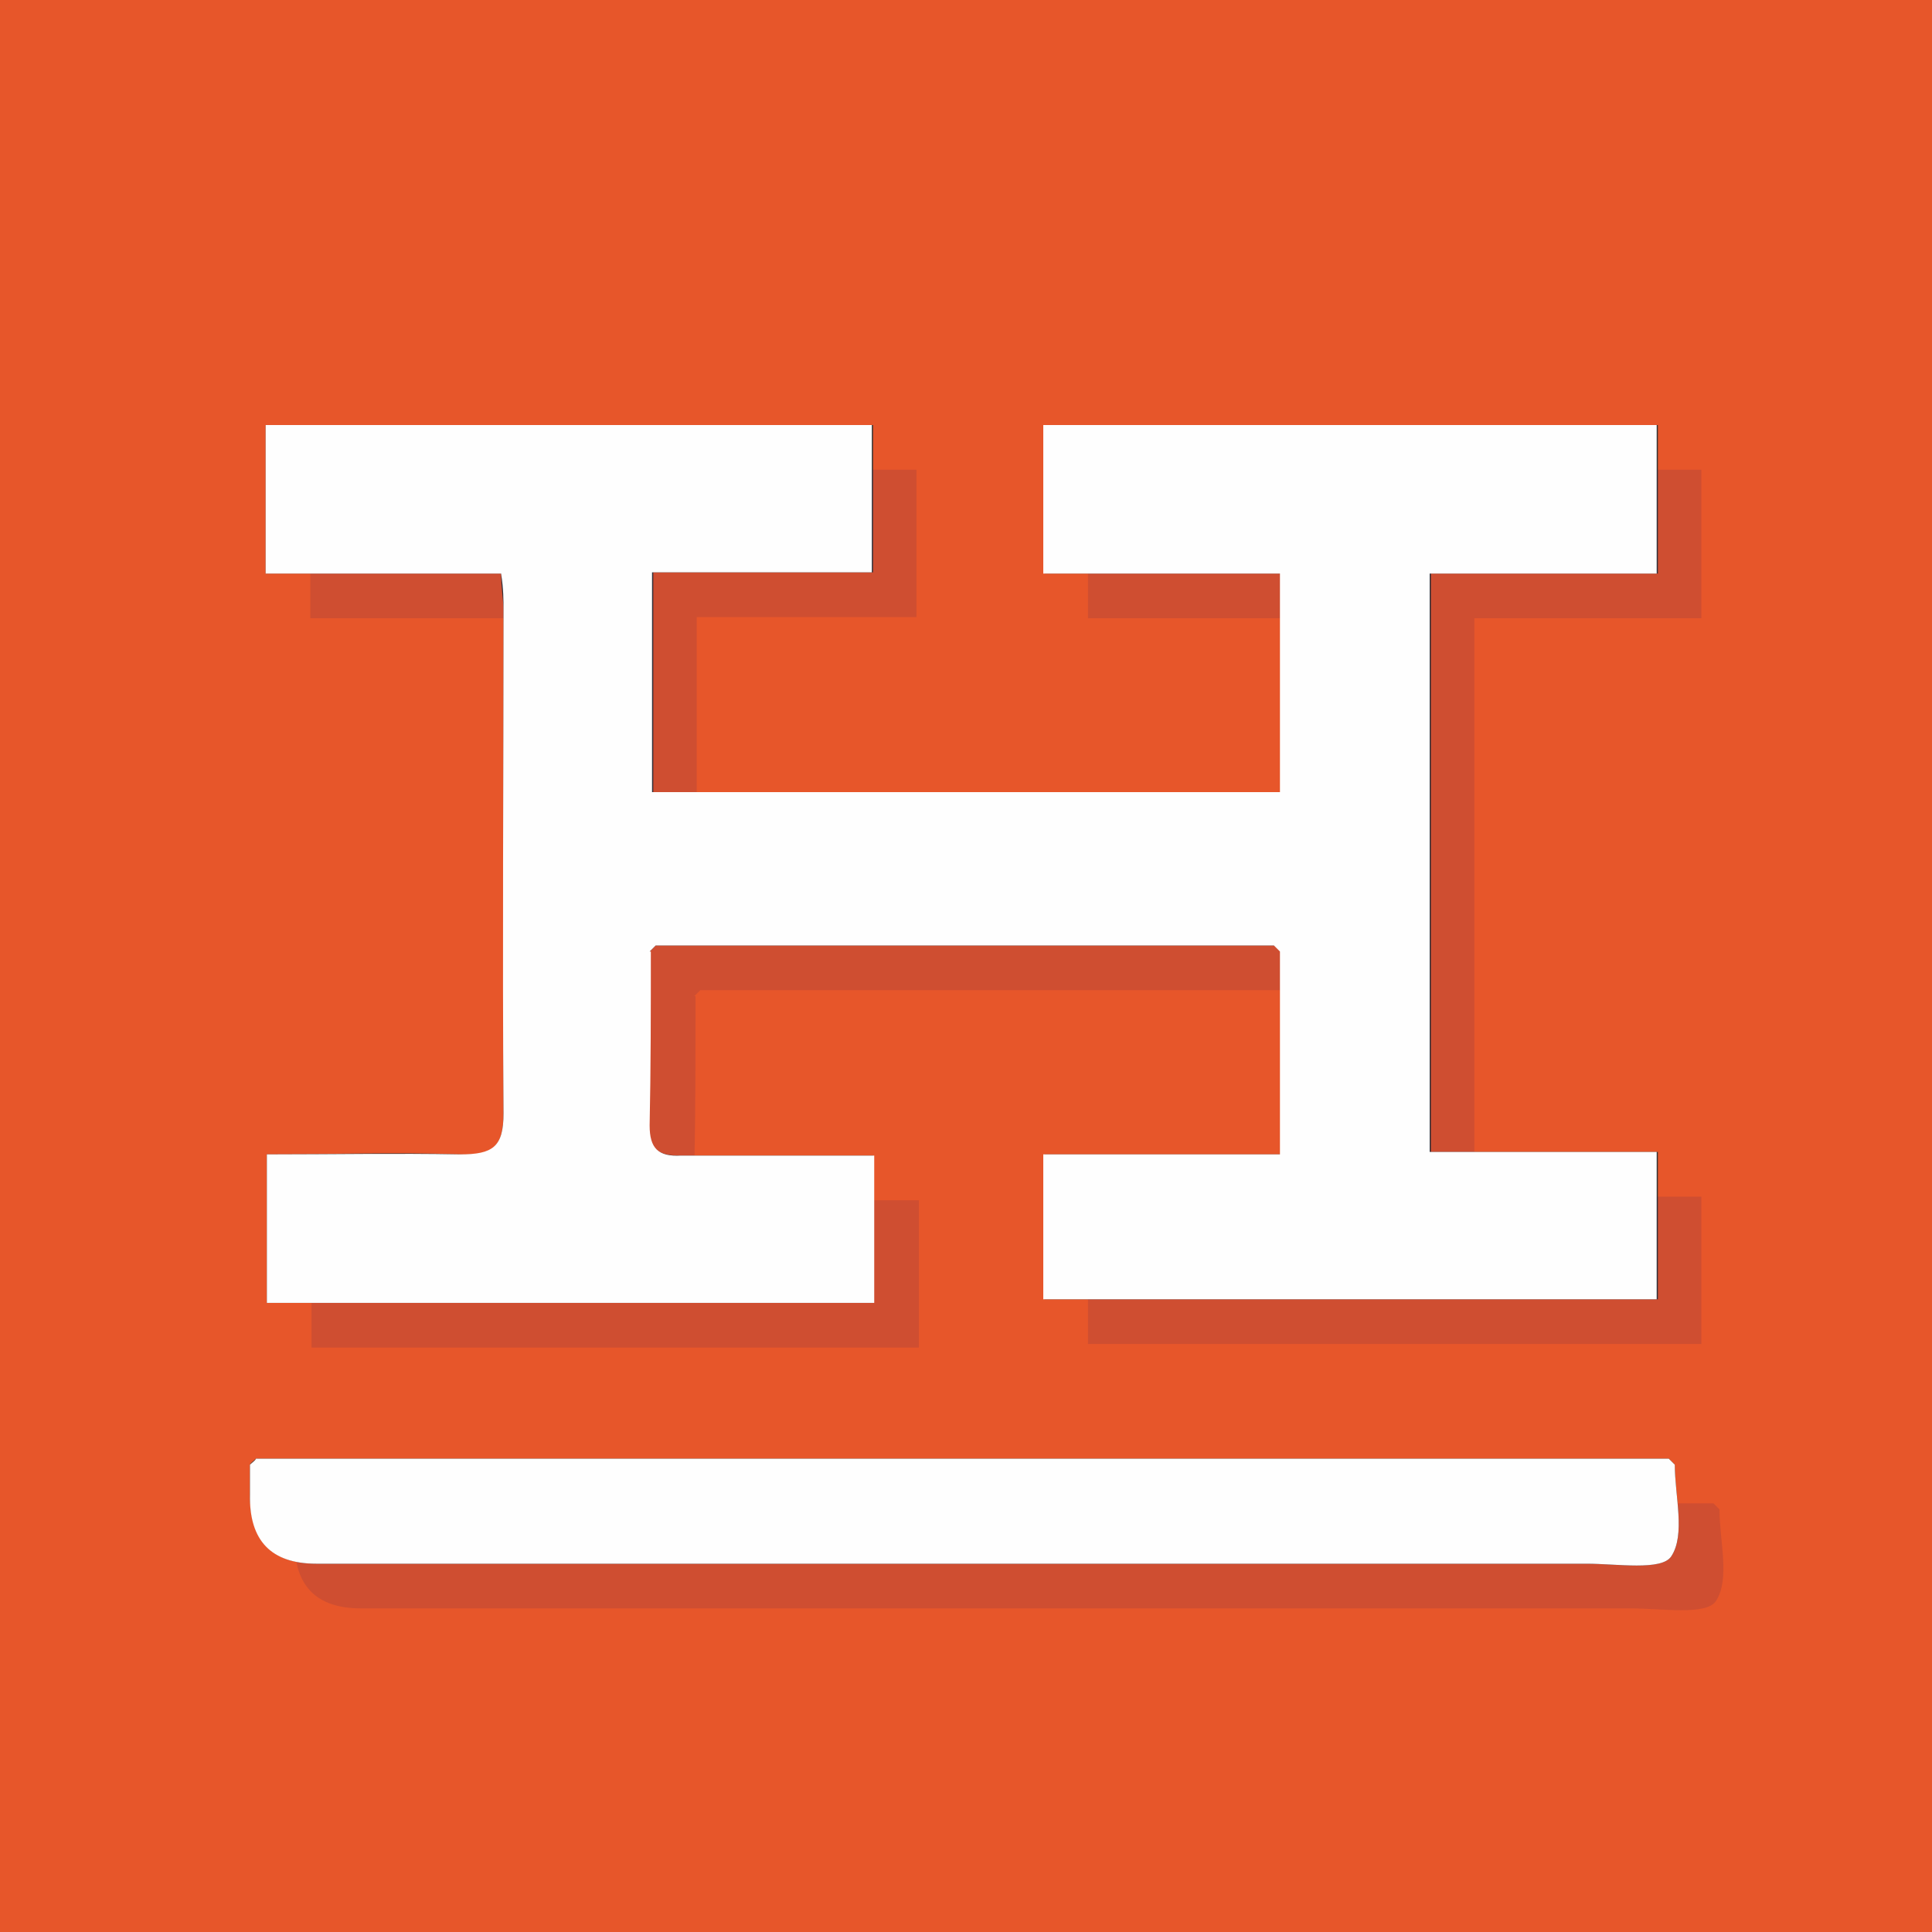 <?xml version="1.0" encoding="UTF-8"?><svg id="Layer_1" xmlns="http://www.w3.org/2000/svg" viewBox="0 0 16 16"><rect x="0" y="0" width="16" height="16" fill="#333333" stroke="none"/><defs><style>.cls-1{fill:none;}.cls-1,.cls-2,.cls-3,.cls-4,.cls-5,.cls-6{stroke-width:0px;}.cls-2{fill:#1b1464;opacity:.12;}.cls-3{fill:#e8643c;}.cls-4{fill:#e7562a;}.cls-5{fill:#fbece7;}.cls-6{fill:#fefefe;}</style></defs><path class="cls-1" d="m0,0h16v16H0V0Z"/><g id="hellobar-v2"><path class="cls-4" d="m16,16H0c0-5.33,0-10.67,0-16h16v16Zm-2.19-3.92c-1.86,0-3.72,0-5.58,0-2.04,0-4.07,0-6.11,0-.02.02-.04.03-.05.05,0,.08,0,.17,0,.25q0,.57.55.57c3.51,0,7.01,0,10.52,0,.24,0,.62.06.7-.06.12-.18.03-.5.03-.76-.02-.02-.03-.03-.05-.05Zm-3.25-4.25s.03.03.05.05v1.68h-1.96v1.2h5.08v-1.22h-1.88v-4.79h1.88v-1.23h-5.08v1.23h1.96v1.81h-5.2v-1.82h1.82v-1.22H2.2v1.23h1.95c0,.13.02.22.02.31,0,1.39,0,2.77,0,4.16,0,.28-.09.35-.36.34-.54-.02-1.07,0-1.6,0v1.23h5.02v-1.22c-.54,0-1.07,0-1.6,0-.19,0-.26-.06-.26-.25.01-.48,0-.96.01-1.44.02-.02.03-.03.05-.05h5.12Z"/><path class="cls-2" d="m5.76,8.25c0,.48,0,.96-.01,1.44,0,.19.07.26.26.25.53,0,1.06,0,1.6,0v1.22H2.58v-1.23c.53,0,1.07-.01,1.6,0,.27,0,.36-.06.36-.34-.01-1.39,0-2.77,0-4.16,0-.09,0-.18-.02-.31h-1.95v-1.23h5.02v1.22h-1.82v1.82h5.2v-1.81h-1.96v-1.23h5.08v1.23h-1.88v4.79h1.88v1.22h-5.08v-1.2h1.96v-1.68s-.03-.03-.05-.05c-1.71,0-3.42,0-5.12,0-.02.02-.03.03-.05.05Z"/><path class="cls-2" d="m2.5,12.45c2.04,0,4.07,0,6.11,0,1.86,0,3.72,0,5.58,0,.02.02.03.03.05.05,0,.26.09.58-.03.76-.08.12-.45.06-.7.06-3.51,0-7.01,0-10.52,0q-.56,0-.55-.57c0-.08,0-.17,0-.25.02-.02.04-.03.05-.05Z"/><path class="cls-6" d="m5.39,7.88c0,.48,0,.96-.01,1.44,0,.19.07.26.26.25.53,0,1.06,0,1.6,0v1.22H2.21v-1.23c.53,0,1.07-.01,1.6,0,.27,0,.36-.06.36-.34-.01-1.39,0-2.77,0-4.16,0-.09,0-.18-.02-.31h-1.95v-1.23h5.02v1.22h-1.82v1.82h5.2v-1.81h-1.96v-1.23h5.08v1.23h-1.88v4.79h1.88v1.22h-5.08v-1.2h1.96v-1.68s-.03-.03-.05-.05c-1.71,0-3.42,0-5.12,0-.02.02-.03.03-.05.05Z"/><path class="cls-6" d="m2.13,12.08c2.04,0,4.07,0,6.11,0,1.86,0,3.72,0,5.58,0,.02.02.03.03.05.05,0,.26.09.58-.03.76-.08.12-.45.06-.7.06-3.51,0-7.01,0-10.52,0q-.56,0-.55-.57c0-.08,0-.17,0-.25.02-.02.04-.03.05-.05Z"/><path class="cls-3" d="m5.39,7.88s.03-.03.05-.05c-.02.02-.03.03-.05.05Z"/><path class="cls-3" d="m10.56,7.82s.03.03.05.05c-.02-.02-.03-.03-.05-.05Z"/><path class="cls-5" d="m2.13,12.08s-.04.03-.05.05c.02-.02.04-.03.05-.05Z"/><path class="cls-5" d="m13.86,12.13s-.03-.03-.05-.05c.02.02.03.03.05.05Z"/></g></svg>
